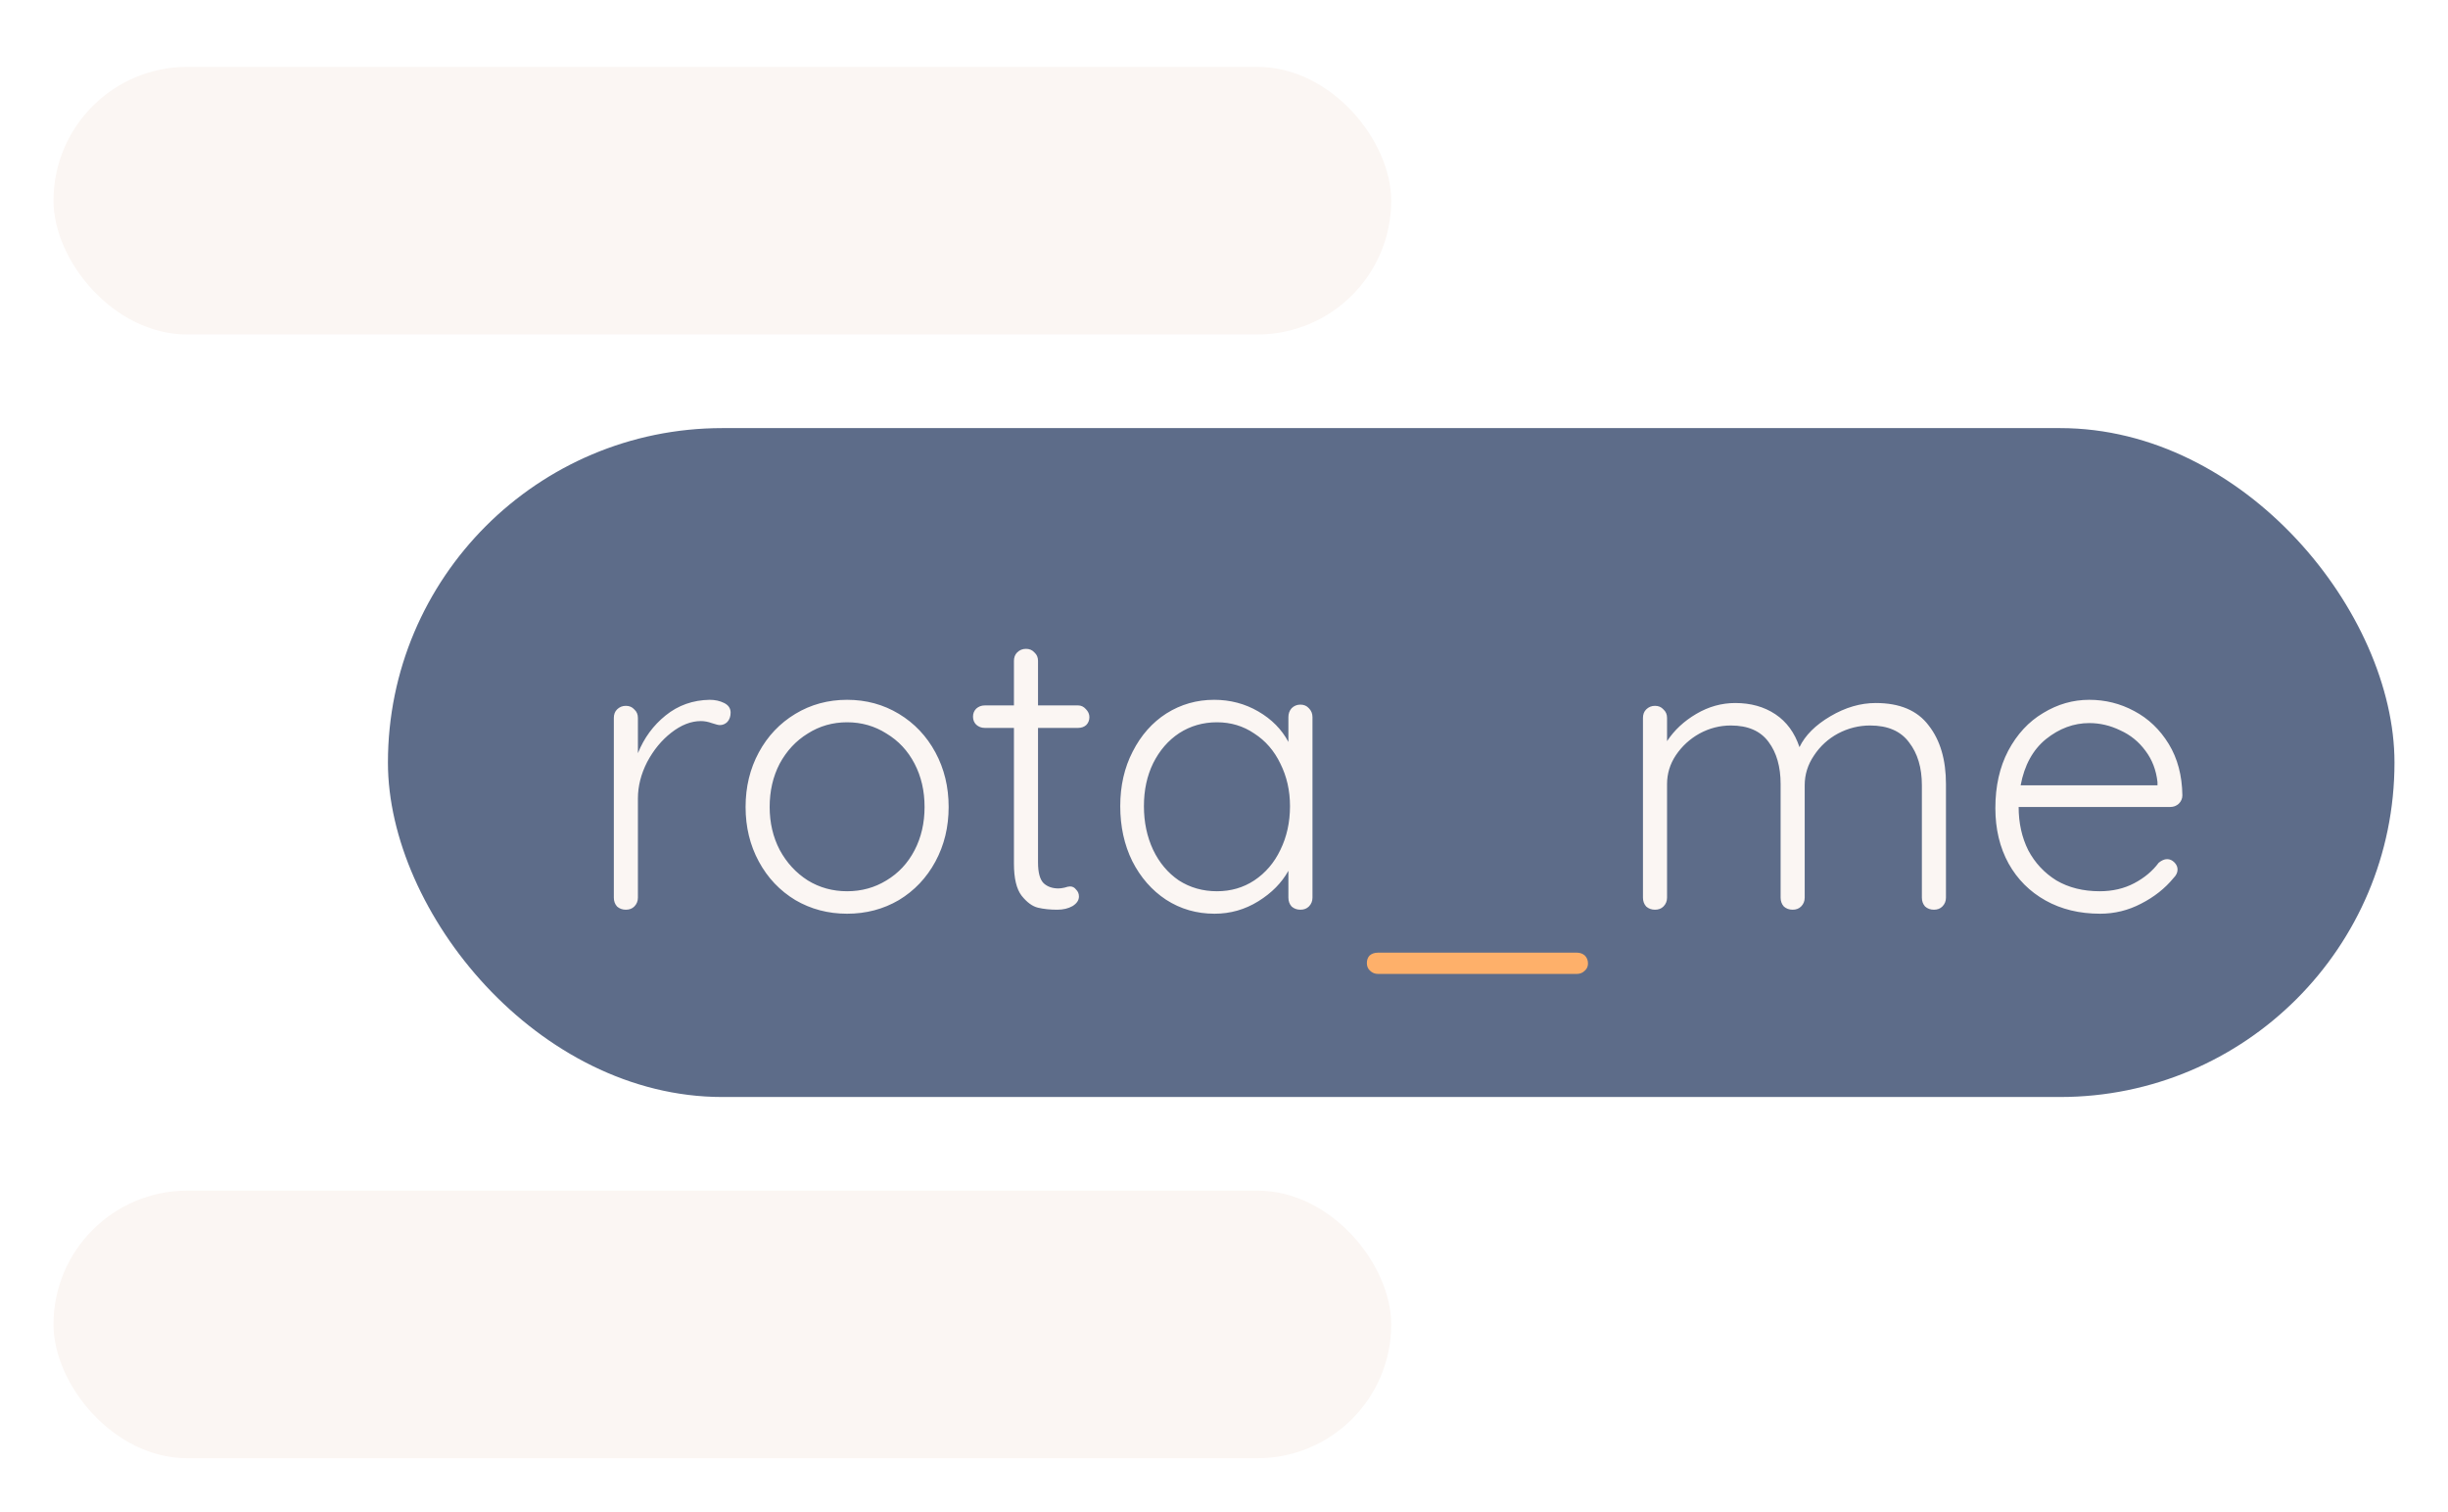 <svg width="183" height="113" viewBox="0 0 183 113" fill="none" xmlns="http://www.w3.org/2000/svg">
<g filter="url(#filter0_dif)">
<rect x="4" y="1" width="100" height="20" rx="10" fill="#FBF6F3"/>
</g>
<g filter="url(#filter1_dif)">
<rect x="4" y="85" width="100" height="20" rx="10" fill="#FBF6F3"/>
</g>
<g filter="url(#filter2_di)">
<rect x="29" y="28" width="150" height="50" rx="25" fill="#5D6C89"/>
<path d="M53.057 48.31C53.457 48.31 53.817 48.39 54.137 48.55C54.457 48.71 54.617 48.95 54.617 49.27C54.617 49.55 54.537 49.78 54.377 49.96C54.217 50.12 54.027 50.2 53.807 50.2C53.707 50.2 53.507 50.15 53.207 50.05C52.927 49.95 52.657 49.9 52.397 49.9C51.657 49.9 50.917 50.19 50.177 50.77C49.457 51.33 48.857 52.06 48.377 52.96C47.917 53.86 47.687 54.77 47.687 55.69V63.1C47.687 63.36 47.597 63.58 47.417 63.76C47.257 63.92 47.047 64 46.787 64C46.527 64 46.307 63.92 46.127 63.76C45.967 63.58 45.887 63.36 45.887 63.1V49.66C45.887 49.4 45.967 49.19 46.127 49.03C46.307 48.85 46.527 48.76 46.787 48.76C47.047 48.76 47.257 48.85 47.417 49.03C47.597 49.19 47.687 49.4 47.687 49.66V52.3C48.147 51.16 48.837 50.22 49.757 49.48C50.697 48.72 51.797 48.33 53.057 48.31ZM70.916 56.32C70.916 57.82 70.586 59.18 69.926 60.4C69.266 61.62 68.356 62.58 67.196 63.28C66.036 63.96 64.746 64.3 63.326 64.3C61.906 64.3 60.616 63.96 59.456 63.28C58.296 62.58 57.386 61.62 56.726 60.4C56.066 59.18 55.736 57.82 55.736 56.32C55.736 54.82 56.066 53.46 56.726 52.24C57.386 51.02 58.296 50.06 59.456 49.36C60.616 48.66 61.906 48.31 63.326 48.31C64.746 48.31 66.036 48.66 67.196 49.36C68.356 50.06 69.266 51.02 69.926 52.24C70.586 53.46 70.916 54.82 70.916 56.32ZM69.116 56.32C69.116 55.12 68.866 54.04 68.366 53.08C67.866 52.12 67.166 51.37 66.266 50.83C65.386 50.27 64.406 49.99 63.326 49.99C62.246 49.99 61.266 50.27 60.386 50.83C59.506 51.37 58.806 52.12 58.286 53.08C57.786 54.04 57.536 55.12 57.536 56.32C57.536 57.5 57.786 58.57 58.286 59.53C58.806 60.49 59.506 61.25 60.386 61.81C61.266 62.35 62.246 62.62 63.326 62.62C64.406 62.62 65.386 62.35 66.266 61.81C67.166 61.27 67.866 60.52 68.366 59.56C68.866 58.6 69.116 57.52 69.116 56.32ZM77.597 50.41V60.46C77.597 61.22 77.737 61.74 78.017 62.02C78.297 62.28 78.668 62.41 79.127 62.41C79.248 62.41 79.397 62.39 79.578 62.35C79.757 62.29 79.897 62.26 79.998 62.26C80.177 62.26 80.328 62.34 80.448 62.5C80.588 62.64 80.657 62.81 80.657 63.01C80.657 63.29 80.498 63.53 80.177 63.73C79.858 63.91 79.478 64 79.037 64C78.498 64 78.017 63.95 77.597 63.85C77.177 63.75 76.767 63.45 76.368 62.95C75.987 62.45 75.797 61.65 75.797 60.55V50.41H73.608C73.368 50.41 73.157 50.33 72.978 50.17C72.817 50.01 72.737 49.81 72.737 49.57C72.737 49.33 72.817 49.13 72.978 48.97C73.157 48.81 73.368 48.73 73.608 48.73H75.797V45.4C75.797 45.14 75.877 44.93 76.037 44.77C76.218 44.59 76.438 44.5 76.698 44.5C76.957 44.5 77.168 44.59 77.328 44.77C77.507 44.93 77.597 45.14 77.597 45.4V48.73H80.597C80.817 48.73 81.007 48.82 81.168 49C81.347 49.18 81.438 49.38 81.438 49.6C81.438 49.84 81.358 50.04 81.198 50.2C81.037 50.34 80.838 50.41 80.597 50.41H77.597ZM97.214 48.67C97.474 48.67 97.684 48.76 97.844 48.94C98.024 49.12 98.114 49.34 98.114 49.6V63.1C98.114 63.36 98.024 63.58 97.844 63.76C97.684 63.92 97.474 64 97.214 64C96.954 64 96.734 63.92 96.554 63.76C96.394 63.58 96.314 63.36 96.314 63.1V61.09C95.814 61.99 95.064 62.75 94.064 63.37C93.064 63.99 91.974 64.3 90.794 64.3C89.454 64.3 88.244 63.95 87.164 63.25C86.104 62.55 85.264 61.59 84.644 60.37C84.044 59.15 83.744 57.78 83.744 56.26C83.744 54.74 84.054 53.38 84.674 52.18C85.294 50.96 86.134 50.01 87.194 49.33C88.274 48.65 89.464 48.31 90.764 48.31C91.964 48.31 93.064 48.6 94.064 49.18C95.064 49.76 95.814 50.52 96.314 51.46V49.6C96.314 49.34 96.394 49.12 96.554 48.94C96.734 48.76 96.954 48.67 97.214 48.67ZM90.974 62.62C92.014 62.62 92.944 62.35 93.764 61.81C94.604 61.25 95.254 60.49 95.714 59.53C96.194 58.55 96.434 57.46 96.434 56.26C96.434 55.1 96.194 54.04 95.714 53.08C95.254 52.12 94.604 51.37 93.764 50.83C92.944 50.27 92.014 49.99 90.974 49.99C89.934 49.99 88.994 50.26 88.154 50.8C87.334 51.34 86.684 52.09 86.204 53.05C85.744 53.99 85.514 55.06 85.514 56.26C85.514 57.46 85.744 58.55 86.204 59.53C86.664 60.49 87.304 61.25 88.124 61.81C88.964 62.35 89.914 62.62 90.974 62.62ZM140.22 48.55C142.02 48.55 143.34 49.11 144.18 50.23C145.04 51.33 145.47 52.79 145.47 54.61V63.1C145.47 63.36 145.38 63.58 145.2 63.76C145.04 63.92 144.83 64 144.57 64C144.31 64 144.09 63.92 143.91 63.76C143.75 63.58 143.67 63.36 143.67 63.1V54.7C143.67 53.38 143.35 52.31 142.71 51.49C142.09 50.65 141.12 50.23 139.8 50.23C138.96 50.23 138.16 50.43 137.4 50.83C136.66 51.23 136.06 51.78 135.6 52.48C135.14 53.16 134.91 53.9 134.91 54.7V63.1C134.91 63.36 134.82 63.58 134.64 63.76C134.48 63.92 134.27 64 134.01 64C133.75 64 133.53 63.92 133.35 63.76C133.19 63.58 133.11 63.36 133.11 63.1V54.61C133.11 53.31 132.81 52.26 132.21 51.46C131.61 50.64 130.67 50.23 129.39 50.23C128.57 50.23 127.79 50.43 127.05 50.83C126.33 51.23 125.74 51.77 125.28 52.45C124.84 53.11 124.62 53.83 124.62 54.61V63.1C124.62 63.36 124.53 63.58 124.35 63.76C124.19 63.92 123.98 64 123.72 64C123.46 64 123.24 63.92 123.06 63.76C122.9 63.58 122.82 63.36 122.82 63.1V49.66C122.82 49.4 122.9 49.19 123.06 49.03C123.24 48.85 123.46 48.76 123.72 48.76C123.98 48.76 124.19 48.85 124.35 49.03C124.53 49.19 124.62 49.4 124.62 49.66V51.4C125.16 50.58 125.89 49.9 126.81 49.36C127.73 48.82 128.7 48.55 129.72 48.55C130.88 48.55 131.88 48.83 132.72 49.39C133.56 49.95 134.16 50.77 134.52 51.85C134.94 50.97 135.71 50.2 136.83 49.54C137.95 48.88 139.08 48.55 140.22 48.55ZM163.143 55.45C163.143 55.69 163.053 55.9 162.873 56.08C162.693 56.24 162.483 56.32 162.243 56.32H150.903C150.903 57.52 151.143 58.6 151.623 59.56C152.123 60.5 152.823 61.25 153.723 61.81C154.643 62.35 155.723 62.62 156.963 62.62C157.923 62.62 158.783 62.42 159.543 62.02C160.303 61.62 160.913 61.11 161.373 60.49C161.593 60.31 161.803 60.22 162.003 60.22C162.203 60.22 162.383 60.3 162.543 60.46C162.703 60.62 162.783 60.8 162.783 61C162.783 61.22 162.683 61.43 162.483 61.63C161.843 62.41 161.033 63.05 160.053 63.55C159.093 64.05 158.073 64.3 156.993 64.3C155.453 64.3 154.093 63.97 152.913 63.31C151.733 62.65 150.813 61.73 150.153 60.55C149.493 59.35 149.163 57.97 149.163 56.41C149.163 54.77 149.483 53.34 150.123 52.12C150.783 50.88 151.653 49.94 152.733 49.3C153.813 48.64 154.963 48.31 156.183 48.31C157.383 48.31 158.503 48.59 159.543 49.15C160.603 49.71 161.463 50.53 162.123 51.61C162.783 52.69 163.123 53.97 163.143 55.45ZM156.183 50.05C155.023 50.05 153.943 50.45 152.943 51.25C151.963 52.05 151.333 53.2 151.053 54.7H161.283V54.46C161.183 53.56 160.883 52.78 160.383 52.12C159.883 51.44 159.253 50.93 158.493 50.59C157.753 50.23 156.983 50.05 156.183 50.05Z" fill="#FBF6F3"/>
<path d="M103.02 68.8C102.78 68.8 102.58 68.72 102.42 68.56C102.26 68.42 102.18 68.23 102.18 67.99C102.18 67.75 102.25 67.56 102.39 67.42C102.55 67.28 102.76 67.21 103.02 67.21H117.87C118.11 67.21 118.31 67.28 118.47 67.42C118.63 67.58 118.71 67.78 118.71 68.02C118.71 68.24 118.63 68.42 118.47 68.56C118.31 68.72 118.11 68.8 117.87 68.8H103.02Z" fill="#FEB06A"/>
</g>
<defs>
<filter id="filter0_dif" x="0" y="0" width="108" height="29" filterUnits="userSpaceOnUse" color-interpolation-filters="sRGB">
<feFlood flood-opacity="0" result="BackgroundImageFix"/>
<feColorMatrix in="SourceAlpha" type="matrix" values="0 0 0 0 0 0 0 0 0 0 0 0 0 0 0 0 0 0 127 0"/>
<feOffset dy="4"/>
<feGaussianBlur stdDeviation="2"/>
<feColorMatrix type="matrix" values="0 0 0 0 0 0 0 0 0 0 0 0 0 0 0 0 0 0 0.25 0"/>
<feBlend mode="normal" in2="BackgroundImageFix" result="effect1_dropShadow"/>
<feBlend mode="normal" in="SourceGraphic" in2="effect1_dropShadow" result="shape"/>
<feColorMatrix in="SourceAlpha" type="matrix" values="0 0 0 0 0 0 0 0 0 0 0 0 0 0 0 0 0 0 127 0" result="hardAlpha"/>
<feOffset/>
<feGaussianBlur stdDeviation="9"/>
<feComposite in2="hardAlpha" operator="arithmetic" k2="-1" k3="1"/>
<feColorMatrix type="matrix" values="0 0 0 0 0 0 0 0 0 0 0 0 0 0 0 0 0 0 0.1 0"/>
<feBlend mode="normal" in2="shape" result="effect2_innerShadow"/>
<feGaussianBlur stdDeviation="0.5" result="effect3_foregroundBlur"/>
</filter>
<filter id="filter1_dif" x="0" y="84" width="108" height="29" filterUnits="userSpaceOnUse" color-interpolation-filters="sRGB">
<feFlood flood-opacity="0" result="BackgroundImageFix"/>
<feColorMatrix in="SourceAlpha" type="matrix" values="0 0 0 0 0 0 0 0 0 0 0 0 0 0 0 0 0 0 127 0"/>
<feOffset dy="4"/>
<feGaussianBlur stdDeviation="2"/>
<feColorMatrix type="matrix" values="0 0 0 0 0 0 0 0 0 0 0 0 0 0 0 0 0 0 0.25 0"/>
<feBlend mode="normal" in2="BackgroundImageFix" result="effect1_dropShadow"/>
<feBlend mode="normal" in="SourceGraphic" in2="effect1_dropShadow" result="shape"/>
<feColorMatrix in="SourceAlpha" type="matrix" values="0 0 0 0 0 0 0 0 0 0 0 0 0 0 0 0 0 0 127 0" result="hardAlpha"/>
<feOffset/>
<feGaussianBlur stdDeviation="9"/>
<feComposite in2="hardAlpha" operator="arithmetic" k2="-1" k3="1"/>
<feColorMatrix type="matrix" values="0 0 0 0 0 0 0 0 0 0 0 0 0 0 0 0 0 0 0.1 0"/>
<feBlend mode="normal" in2="shape" result="effect2_innerShadow"/>
<feGaussianBlur stdDeviation="0.5" result="effect3_foregroundBlur"/>
</filter>
<filter id="filter2_di" x="25" y="28" width="158" height="58" filterUnits="userSpaceOnUse" color-interpolation-filters="sRGB">
<feFlood flood-opacity="0" result="BackgroundImageFix"/>
<feColorMatrix in="SourceAlpha" type="matrix" values="0 0 0 0 0 0 0 0 0 0 0 0 0 0 0 0 0 0 127 0"/>
<feOffset dy="4"/>
<feGaussianBlur stdDeviation="2"/>
<feColorMatrix type="matrix" values="0 0 0 0 0 0 0 0 0 0 0 0 0 0 0 0 0 0 0.25 0"/>
<feBlend mode="normal" in2="BackgroundImageFix" result="effect1_dropShadow"/>
<feBlend mode="normal" in="SourceGraphic" in2="effect1_dropShadow" result="shape"/>
<feColorMatrix in="SourceAlpha" type="matrix" values="0 0 0 0 0 0 0 0 0 0 0 0 0 0 0 0 0 0 127 0" result="hardAlpha"/>
<feOffset/>
<feGaussianBlur stdDeviation="1.5"/>
<feComposite in2="hardAlpha" operator="arithmetic" k2="-1" k3="1"/>
<feColorMatrix type="matrix" values="0 0 0 0 0.984 0 0 0 0 0.965 0 0 0 0 0.953 0 0 0 1 0"/>
<feBlend mode="normal" in2="shape" result="effect2_innerShadow"/>
</filter>
</defs>
</svg>
